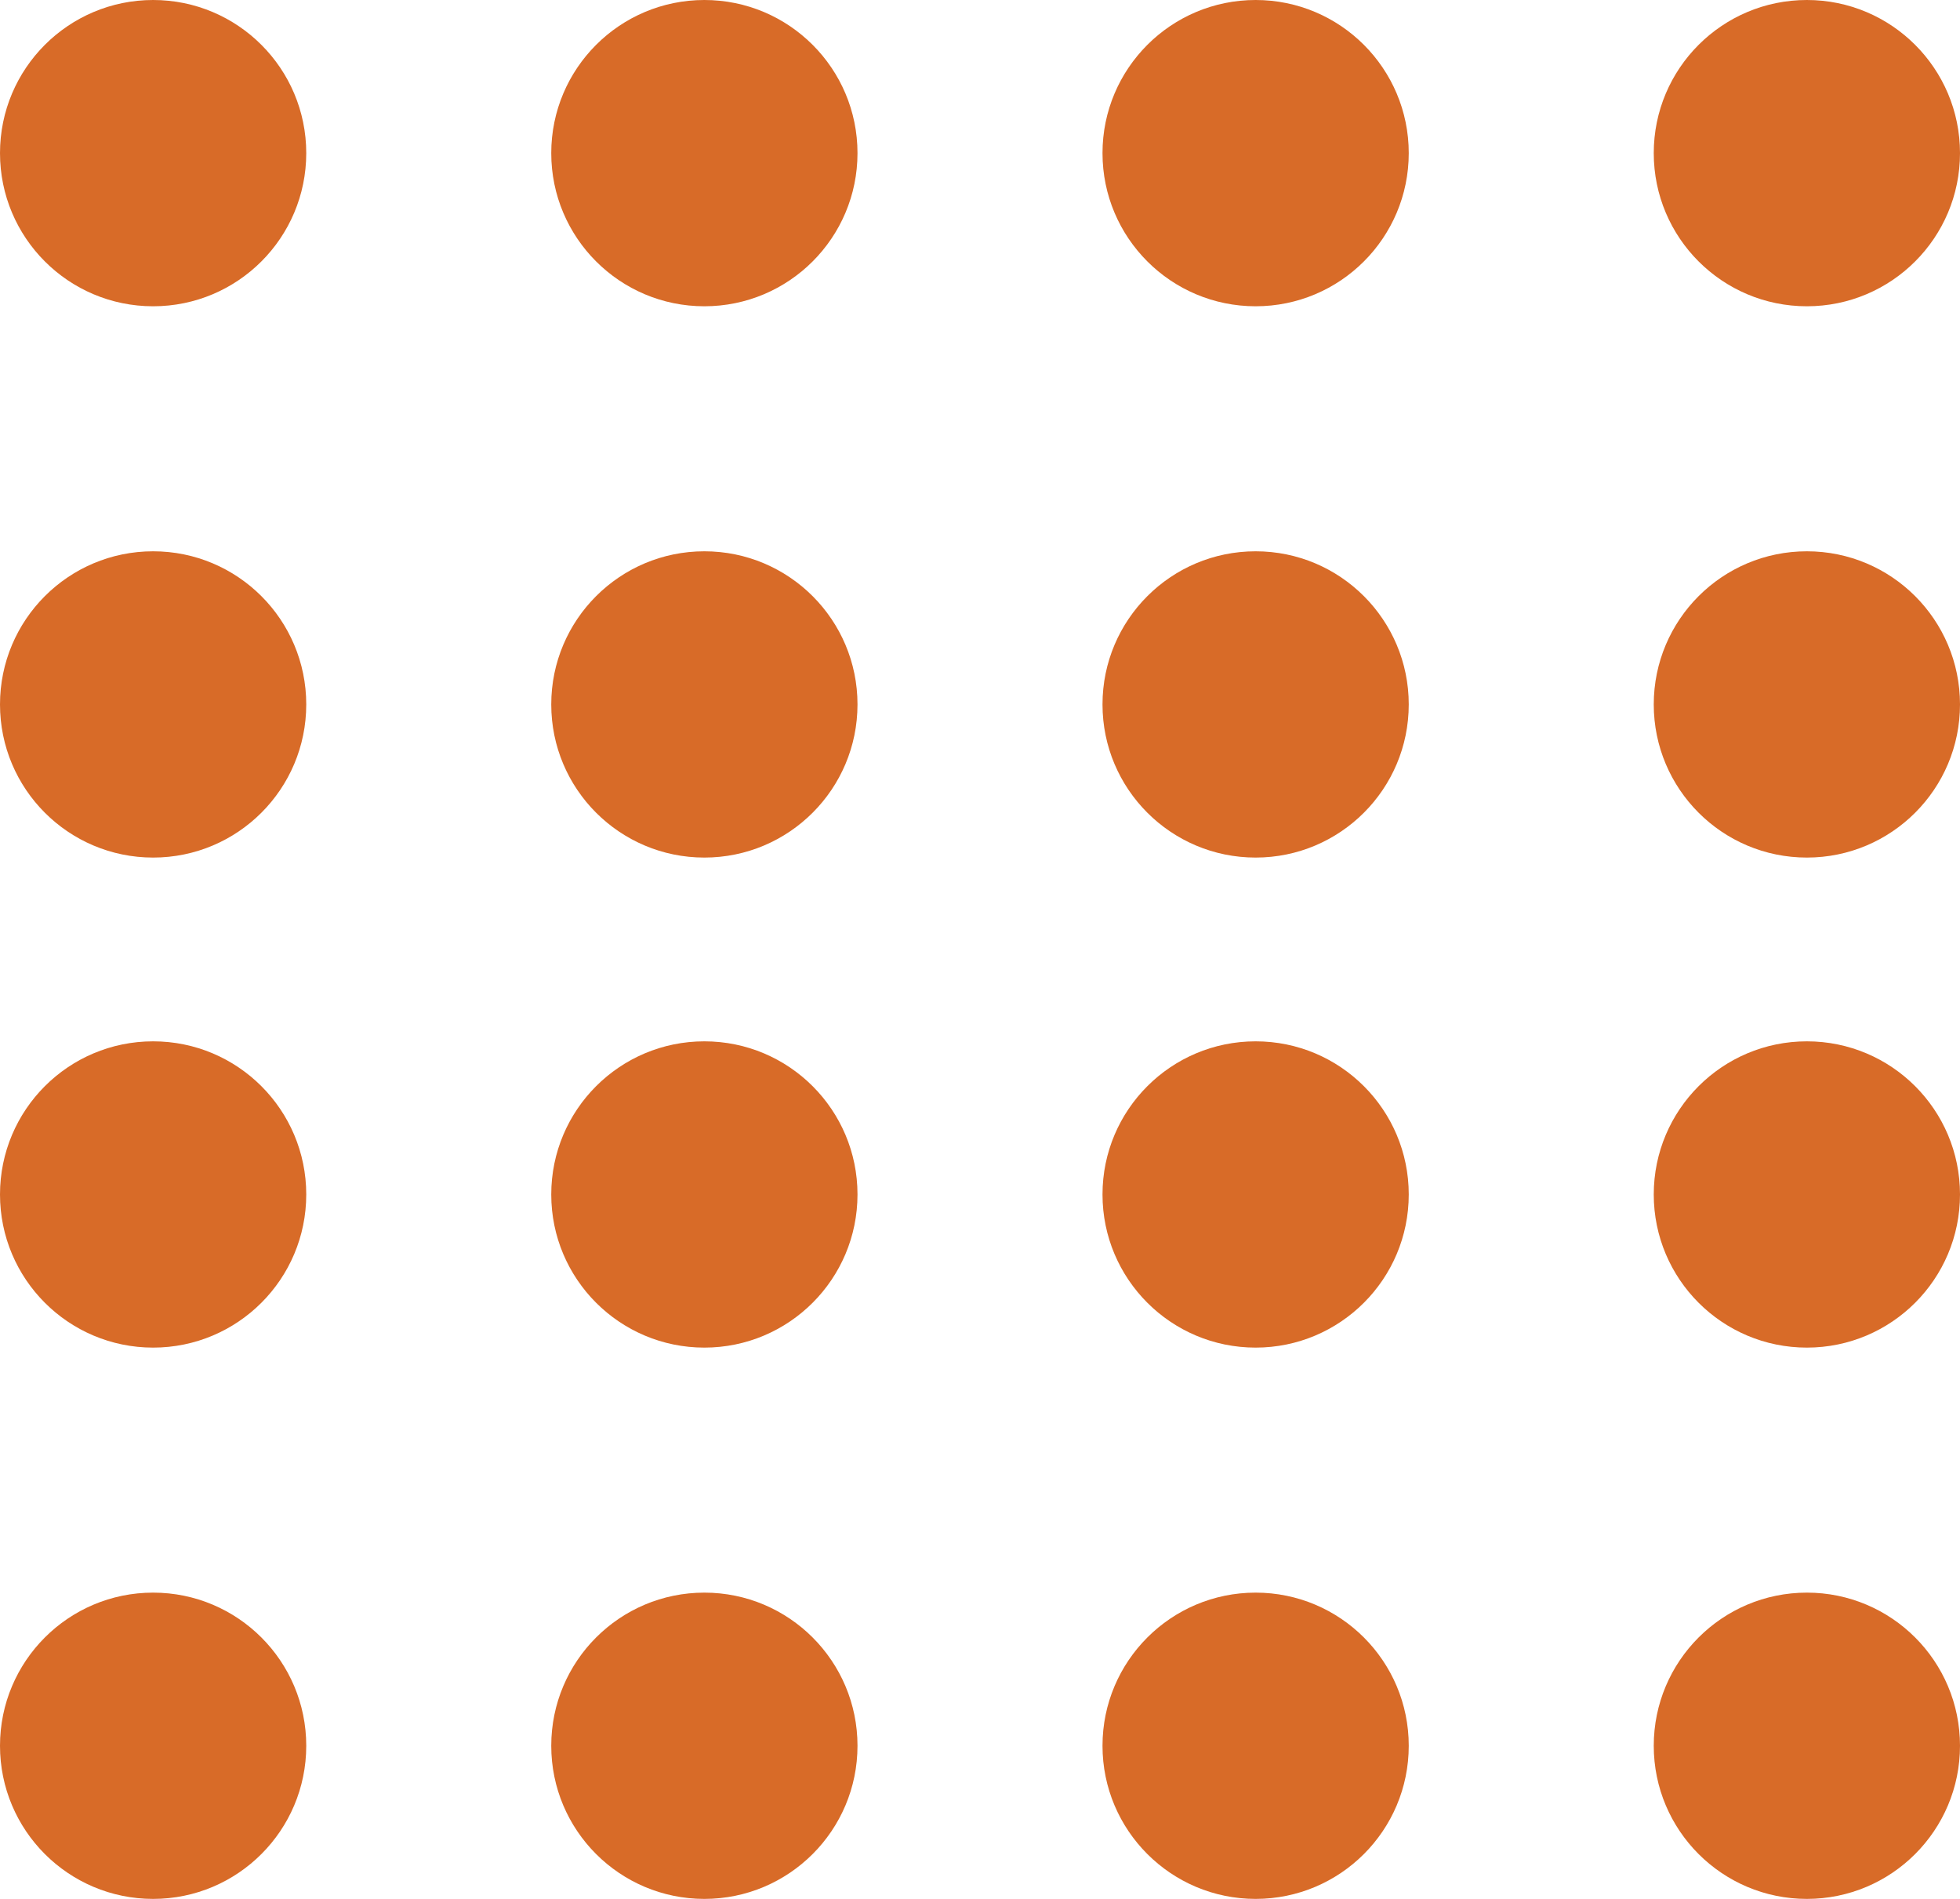<svg width="32" height="31" viewBox="0 0 32 31" fill="none" xmlns="http://www.w3.org/2000/svg">
<circle cx="2.5" cy="2.5" r="2.5" transform="matrix(-1 0 0 1 5 0)" fill="#D86B28"/>
<circle cx="2.5" cy="2.5" r="2.5" transform="matrix(-1 0 0 1 14 0)" fill="#D86B28"/>
<circle cx="2.5" cy="2.5" r="2.5" transform="matrix(-1 0 0 1 23 0)" fill="#D86B28"/>
<circle cx="2.5" cy="2.5" r="2.5" transform="matrix(-1 0 0 1 32 0)" fill="#D86B28"/>
<circle cx="2.5" cy="2.5" r="2.5" transform="matrix(-1 0 0 1 32 9)" fill="#D86B28"/>
<circle cx="2.5" cy="2.5" r="2.5" transform="matrix(-1 0 0 1 23 9)" fill="#D86B28"/>
<circle cx="2.5" cy="2.5" r="2.5" transform="matrix(-1 0 0 1 14 9)" fill="#D86B28"/>
<circle cx="2.5" cy="2.5" r="2.5" transform="matrix(-1 0 0 1 5 9)" fill="#D86B28"/>
<circle cx="2.5" cy="2.5" r="2.5" transform="matrix(-1 0 0 1 5 17)" fill="#D86B28"/>
<circle cx="2.5" cy="2.5" r="2.5" transform="matrix(-1 0 0 1 14 17)" fill="#D86B28"/>
<circle cx="2.5" cy="2.5" r="2.5" transform="matrix(-1 0 0 1 23 17)" fill="#D86B28"/>
<circle cx="2.5" cy="2.5" r="2.5" transform="matrix(-1 0 0 1 32 17)" fill="#D86B28"/>
<circle cx="2.5" cy="2.5" r="2.5" transform="matrix(-1 0 0 1 32 26)" fill="#D86B28"/>
<circle cx="2.5" cy="2.5" r="2.5" transform="matrix(-1 0 0 1 23 26)" fill="#D86B28"/>
<circle cx="2.5" cy="2.5" r="2.5" transform="matrix(-1 0 0 1 14 26)" fill="#D86B28"/>
<circle cx="2.5" cy="2.5" r="2.5" transform="matrix(-1 0 0 1 5 26)" fill="#D86B28"/>
</svg>
